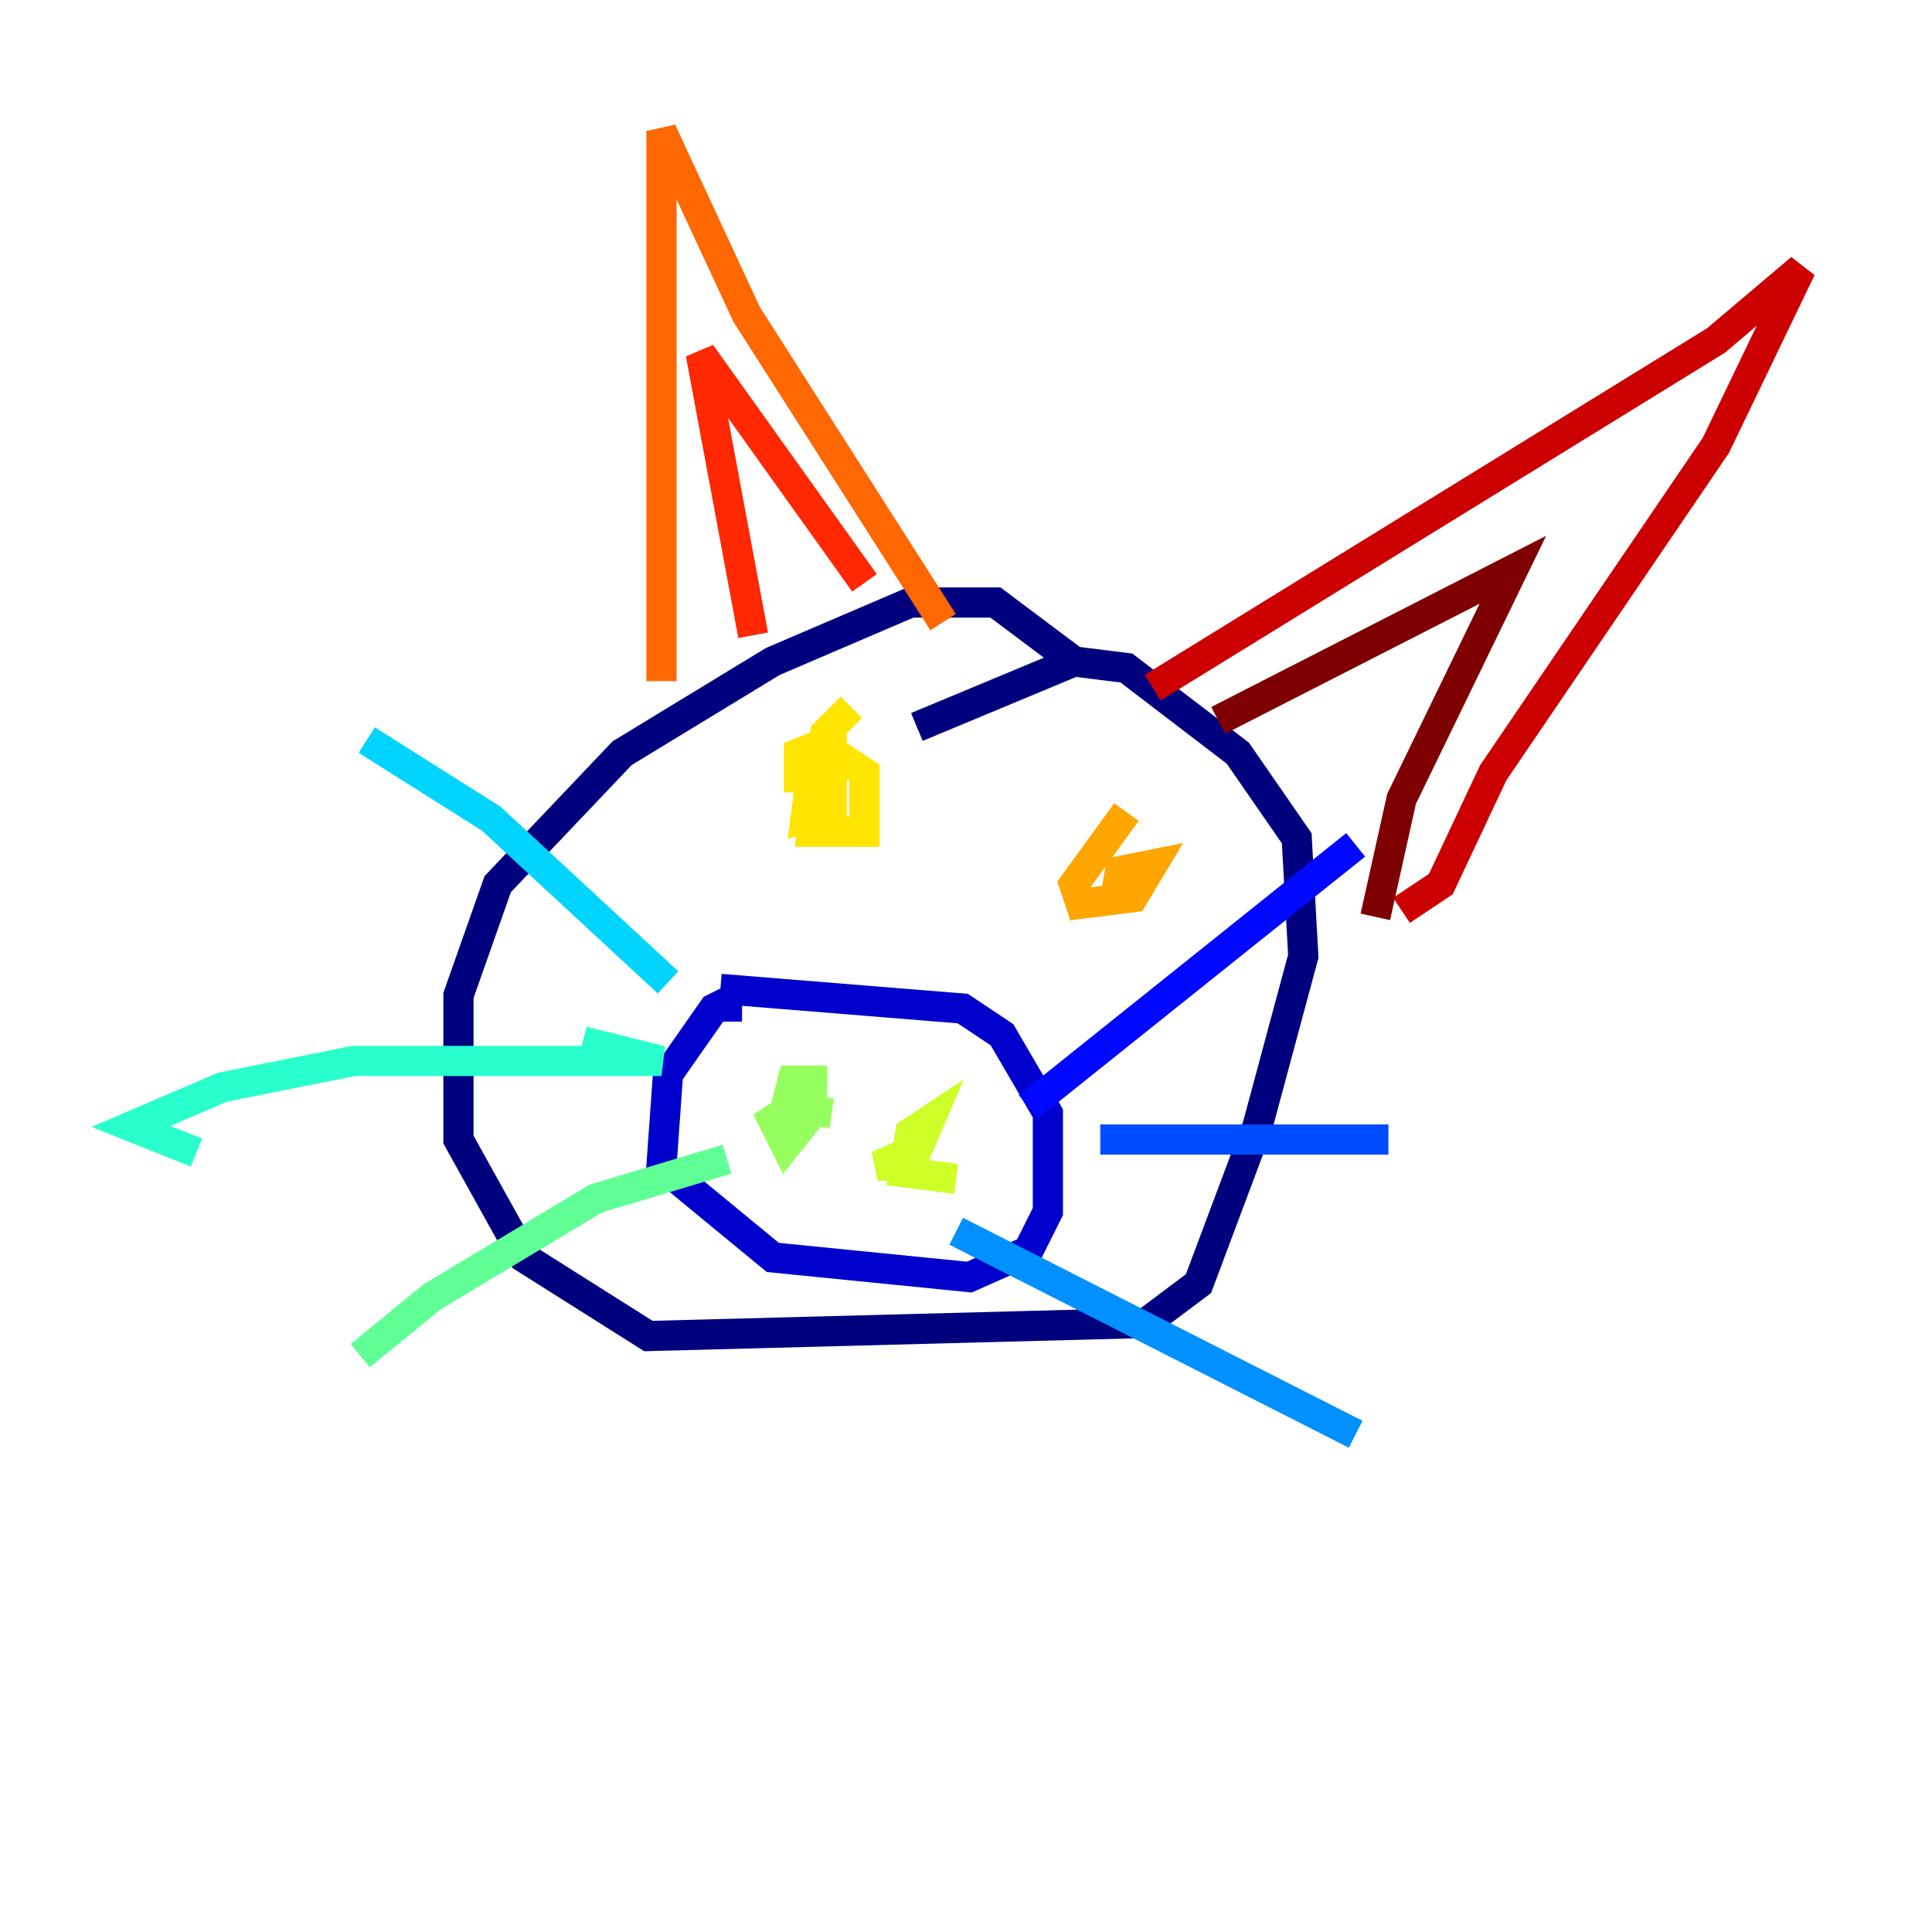 <?xml version="1.0" encoding="utf-8" ?>
<svg baseProfile="tiny" height="128" version="1.2" viewBox="0,0,128,128" width="128" xmlns="http://www.w3.org/2000/svg" xmlns:ev="http://www.w3.org/2001/xml-events" xmlns:xlink="http://www.w3.org/1999/xlink"><defs /><polyline fill="none" points="71.159,43.824 65.953,39.919 60.312,39.919 51.2,43.824 41.22,49.898 32.976,58.576 30.373,65.953 30.373,75.498 34.712,83.308 42.956,88.515 75.932,87.647 79.403,85.044 83.308,74.63 86.346,63.349 85.912,55.539 82.007,49.898 74.63,44.258 71.159,43.824 60.746,48.163" stroke="#00007f" stroke-width="2" /><polyline fill="none" points="48.163,67.688 48.163,66.386 47.295,66.82 44.258,71.159 43.824,77.234 51.2,83.308 64.217,84.61 68.122,82.875 69.424,80.271 69.424,73.763 66.386,68.556 63.783,66.82 47.729,65.519" stroke="#0000cc" stroke-width="2" /><polyline fill="none" points="68.122,73.329 89.817,55.973" stroke="#0008ff" stroke-width="2" /><polyline fill="none" points="72.895,75.498 91.986,75.498" stroke="#004cff" stroke-width="2" /><polyline fill="none" points="63.349,81.573 89.817,95.024" stroke="#0090ff" stroke-width="2" /><polyline fill="none" points="44.258,65.085 32.542,54.237 24.298,49.031" stroke="#00d4ff" stroke-width="2" /><polyline fill="none" points="38.617,68.99 43.824,70.291 23.43,70.291 14.752,72.027 8.678,74.63 13.017,76.366" stroke="#29ffcd" stroke-width="2" /><polyline fill="none" points="48.163,76.8 39.485,79.403 28.637,85.912 23.864,89.817" stroke="#5fff96" stroke-width="2" /><polyline fill="none" points="52.502,73.329 51.2,74.197 52.068,75.932 53.803,73.763 53.803,71.593 52.502,71.593 52.068,73.329 55.105,73.763" stroke="#96ff5f" stroke-width="2" /><polyline fill="none" points="61.18,75.932 58.142,77.234 60.312,77.234 61.614,74.197 60.312,75.064 59.878,77.668 63.349,78.102" stroke="#cdff29" stroke-width="2" /><polyline fill="none" points="56.407,46.861 54.671,48.597 53.803,55.105 57.275,55.105 57.275,51.2 55.973,50.332 53.803,50.766 53.37,54.237 55.105,53.803 55.105,49.031 52.936,49.898 52.936,52.502" stroke="#ffe500" stroke-width="2" /><polyline fill="none" points="74.63,53.803 71.159,58.576 71.593,59.878 75.064,59.444 76.366,57.275 74.197,57.709 73.763,60.312" stroke="#ffa600" stroke-width="2" /><polyline fill="none" points="43.824,45.125 43.824,8.678 49.464,20.827 62.481,41.22" stroke="#ff6700" stroke-width="2" /><polyline fill="none" points="49.898,42.088 46.427,23.43 57.275,38.617" stroke="#ff2800" stroke-width="2" /><polyline fill="none" points="76.366,45.559 113.681,22.563 119.322,17.79 113.681,29.505 98.929,51.2 95.458,58.576 92.854,60.312" stroke="#cc0000" stroke-width="2" /><polyline fill="none" points="80.705,47.729 100.231,37.749 92.854,52.936 91.119,60.746" stroke="#7f0000" stroke-width="2" /></svg>
